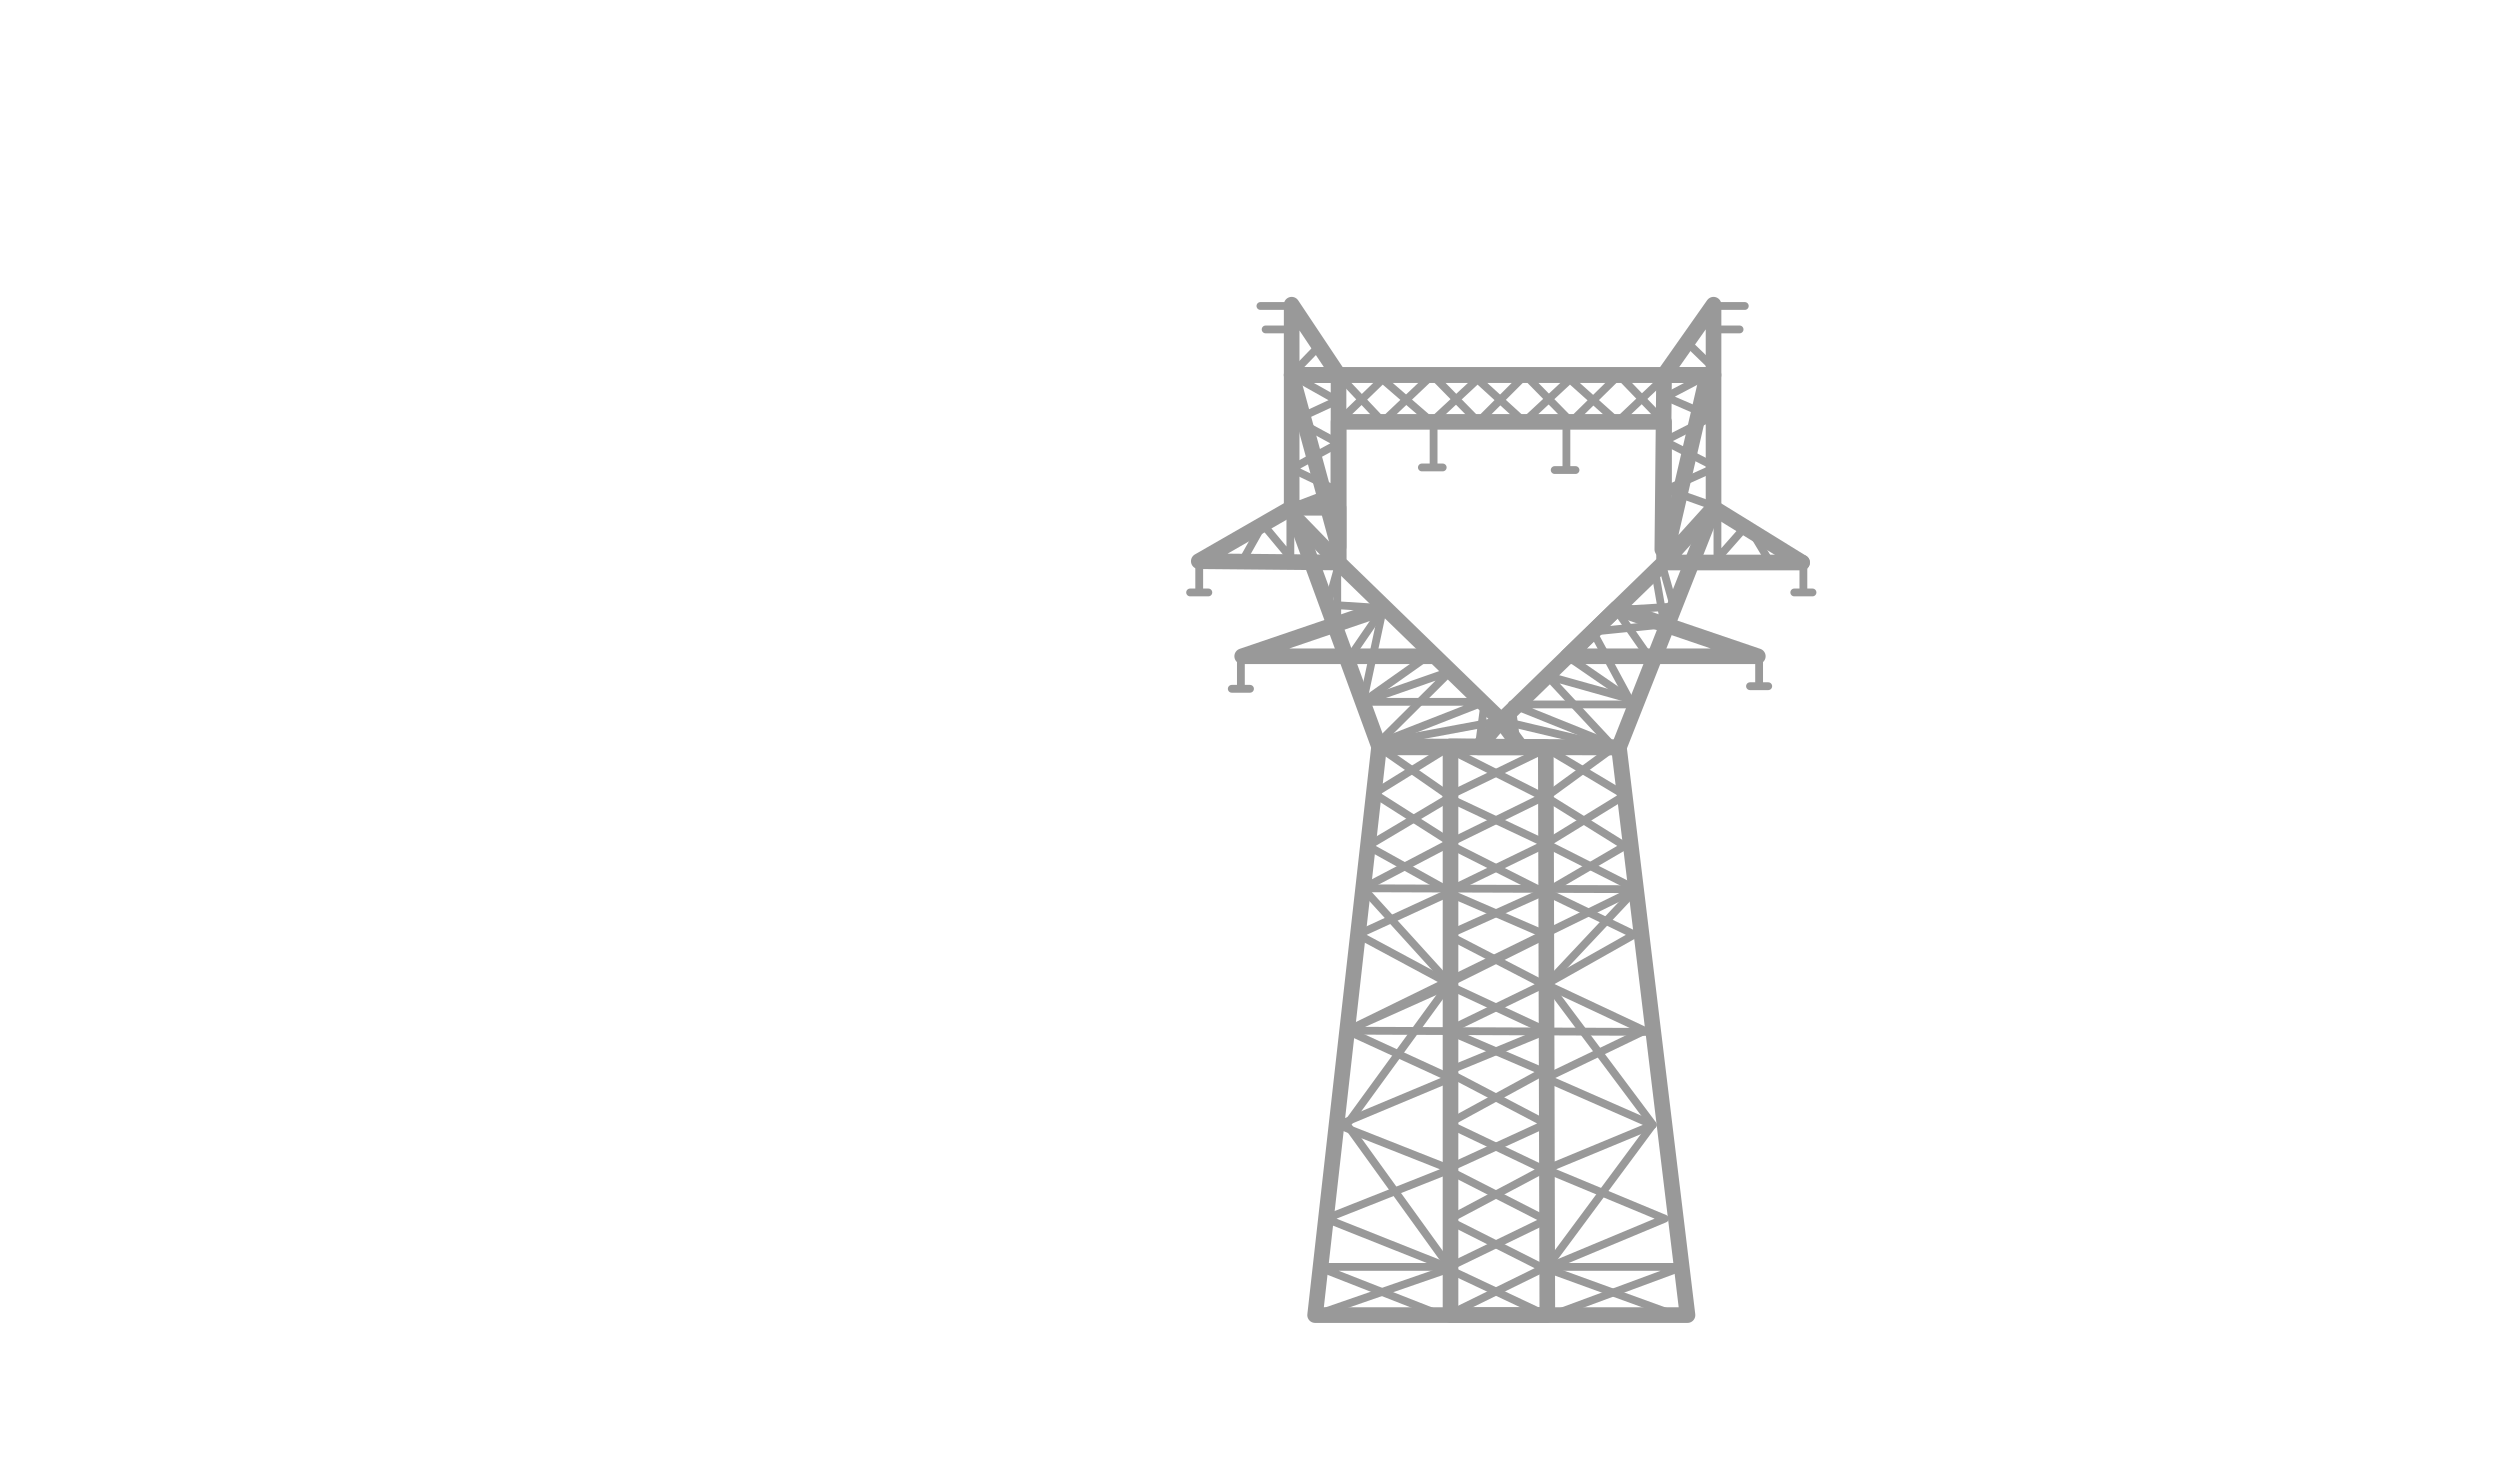 <?xml version="1.0" encoding="utf-8"?>
<!-- Generator: Adobe Illustrator 16.0.0, SVG Export Plug-In . SVG Version: 6.00 Build 0)  -->
<!DOCTYPE svg PUBLIC "-//W3C//DTD SVG 1.1//EN" "http://www.w3.org/Graphics/SVG/1.1/DTD/svg11.dtd">
<svg version="1.1" xmlns="http://www.w3.org/2000/svg" xmlns:xlink="http://www.w3.org/1999/xlink" x="0px" y="0px" width="960px"
	 height="560px" viewBox="0 0 960 560" enable-background="new 0 0 960 560" xml:space="preserve">
<g id="Layer_1">
	<g>
		
			<line fill="none" stroke="#999999" stroke-width="6" stroke-linecap="round" stroke-linejoin="round" stroke-miterlimit="10" x1="504" y1="144" x2="648" y2="144"/>
		
			<polygon fill="none" stroke="#999999" stroke-width="6" stroke-linecap="round" stroke-linejoin="round" stroke-miterlimit="10" points="
			621.667,287 658,195 658,144 496,144 496,195 529.667,287 		"/>
		
			<polyline fill="none" stroke="#999999" stroke-width="6" stroke-linecap="round" stroke-linejoin="round" stroke-miterlimit="10" points="
			630,162 522,162 514,162 639,162 639,216 576.5,276.708 514,216 514,162 		"/>
		
			<polygon fill="none" stroke="#999999" stroke-width="6" stroke-linecap="round" stroke-linejoin="round" stroke-miterlimit="10" points="
			658,117 658,144 639,144 		"/>
		
			<polygon fill="none" stroke="#999999" stroke-width="6" stroke-linecap="round" stroke-linejoin="round" stroke-miterlimit="10" points="
			496,144 496,117 514,144 		"/>
		
			<polyline fill="none" stroke="#999999" stroke-width="6" stroke-linecap="round" stroke-linejoin="round" stroke-miterlimit="10" points="
			514,195 514,216 460.331,215.5 496,195 514,195 		"/>
		
			<polyline fill="none" stroke="#999999" stroke-width="6" stroke-linecap="round" stroke-linejoin="round" stroke-miterlimit="10" points="
			692,216 639,216 658,195 639,216 655.667,144 639,144 638.333,211 		"/>
		
			<polygon fill="none" stroke="#999999" stroke-width="6" stroke-linecap="round" stroke-linejoin="round" stroke-miterlimit="10" points="
			496,144 514,144 514,210 		"/>
		
			<polygon fill="none" stroke="#999999" stroke-width="6" stroke-linecap="round" stroke-linejoin="round" stroke-miterlimit="10" points="
			576.334,276.708 567.667,287 584,287 		"/>
		
			<polygon fill="none" stroke="#999999" stroke-width="6" stroke-linecap="round" stroke-linejoin="round" stroke-miterlimit="10" points="
			529.584,286.562 529.183,290.128 505,505 648,505 647.569,501.435 621.667,287 593.667,286.867 		"/>
		
			<polyline fill="none" stroke="#999999" stroke-width="6" stroke-linecap="round" stroke-linejoin="round" stroke-miterlimit="10" points="
			594.166,502.332 593.584,286.867 557,286.562 557,505 594,505 		"/>
	</g>
	
		<line fill="none" stroke="#999999" stroke-width="6" stroke-linecap="round" stroke-linejoin="round" stroke-miterlimit="10" x1="497.43" y1="198.907" x2="514" y2="216"/>
	<path fill="none" stroke="#999999" stroke-width="6" stroke-linecap="round" stroke-linejoin="round" stroke-miterlimit="10" d="
		M692,216"/>
	
		<line fill="none" stroke="#999999" stroke-width="6" stroke-linecap="round" stroke-linejoin="round" stroke-miterlimit="10" x1="658" y1="195" x2="692" y2="216"/>
	
		<polygon fill="none" stroke="#999999" stroke-width="6" stroke-linecap="round" stroke-linejoin="round" stroke-miterlimit="10" points="
		675,252 602,252 620.903,233.578 	"/>
	
		<polyline fill="none" stroke="#999999" stroke-width="6" stroke-linecap="round" stroke-linejoin="round" stroke-miterlimit="10" points="
		531.097,233.578 477,252 550,252 	"/>
</g>
<g id="Layer_2">
	
		<polyline fill="none" stroke="#999999" stroke-width="3" stroke-linecap="round" stroke-linejoin="round" stroke-miterlimit="10" points="
		514,144 531,162 550,144 567.667,162 585.667,144 603.333,162 621.667,144 639,162 	"/>
	
		<polyline fill="none" stroke="#999999" stroke-width="3" stroke-linecap="round" stroke-linejoin="round" stroke-miterlimit="10" points="
		514,162 530.91,145.667 549.809,162 567.381,145.667 585.285,162 602.856,145.667 621.093,162 638.333,145.667 	"/>
	
		<polyline fill="none" stroke="#999999" stroke-width="3" stroke-linecap="round" stroke-linejoin="round" stroke-miterlimit="10" points="
		506.48,132.971 495.875,143.938 513.438,153.802 497.398,161.234 513.984,170.242 495.992,179.996 513.246,188.248 495.5,195 
		495.5,214 484.975,201.336 477,215.5 	"/>
	
		<polyline fill="none" stroke="#999999" stroke-width="3" stroke-linecap="round" stroke-linejoin="round" stroke-miterlimit="10" points="
		647.333,130.971 658.994,142.27 639.684,152.433 657.318,160.09 639.083,169.371 658.865,179.42 639.942,187.923 659.5,194.879 
		659.5,214.454 671.025,201.407 679.77,216 	"/>
	
		<polyline fill="none" stroke="#999999" stroke-width="3" stroke-linecap="round" stroke-linejoin="round" stroke-miterlimit="10" points="
		514.391,215.779 509.841,232.178 531.194,233.523 518.549,251.972 550.024,250.725 523.431,269.5 570,269.5 529.112,285.5 
		568,285.5 570,270.395 	"/>
	
		<polyline fill="none" stroke="#999999" stroke-width="3" stroke-linecap="round" stroke-linejoin="round" stroke-miterlimit="10" points="
		638.048,216.279 642.749,232.913 620.684,234.277 633.752,252.991 601.227,251.592 628.706,270.5 580.586,270.5 622.835,287.5 
		582.652,287.5 580.586,271.928 	"/>
	
		<polyline fill="none" stroke="#999999" stroke-width="3" stroke-linecap="round" stroke-linejoin="round" stroke-miterlimit="10" points="
		529.667,287 557,306 525.273,324.862 557,342.5 521.445,358.881 557,378 517.292,395.781 557,414 514,432 557,449 509.168,467.963 
		557,487 505,505 	"/>
	
		<polyline fill="none" stroke="#999999" stroke-width="3" stroke-linecap="round" stroke-linejoin="round" stroke-miterlimit="10" points="
		619.729,287 593.666,306 623.919,324.862 593.666,342.5 627.566,358.881 593.666,378 631.528,395.781 593.666,414 634.668,432 
		593.666,449 639.275,467.963 593.666,487 643.249,505 	"/>
	
		<polyline fill="none" stroke="#999999" stroke-width="3" stroke-linecap="round" stroke-linejoin="round" stroke-miterlimit="10" points="
		556,287.5 592.666,306 556,324 592.666,342.5 556,359 592.666,378 556,395.781 592.666,411.5 556,431.5 592.666,449 556,468.5 
		592.666,487 556,505 	"/>
	
		<polyline fill="none" stroke="#999999" stroke-width="3" stroke-linecap="round" stroke-linejoin="round" stroke-miterlimit="10" points="
		593.666,287.5 555.5,306 593.666,324 555.5,342.5 593.666,359 555.5,378 593.666,395.781 555.5,411.5 593.666,431.5 555.5,449 
		593.666,468.5 555.5,487 593.666,505 	"/>
</g>
<g id="Layer_3">
	
		<polyline fill="none" stroke="#999999" stroke-width="3" stroke-linecap="round" stroke-linejoin="round" stroke-miterlimit="10" points="
		513.5,219 513.5,239 531.097,233.578 523.431,269.5 557,257.768 529.112,285.5 576.334,276.708 619.729,287 594.166,259.549 
		625.596,268.36 611.668,242.549 639.083,239.769 635.547,219.354 	"/>
	
		<polyline fill="none" stroke="#999999" stroke-width="3" stroke-linecap="round" stroke-linejoin="round" stroke-miterlimit="10" points="
		593.766,287.354 623.945,305.379 593.691,323.964 628.26,341.452 594.172,377.709 634.671,431.85 594.166,486.5 646,486.5 596,505 
			"/>
	
		<polyline fill="none" stroke="#999999" stroke-width="3" stroke-linecap="round" stroke-linejoin="round" stroke-miterlimit="10" points="
		557.003,286.562 527.617,304.734 557.076,323.474 523.416,341.107 556.608,377.663 517.172,431.823 556.614,486.5 506.141,486.5 
		554.828,505.58 	"/>
	
		<polyline fill="none" stroke="#999999" stroke-width="3" stroke-linecap="round" stroke-linejoin="round" stroke-miterlimit="10" points="
		523.416,341.107 628.26,341.452 517.292,395.781 634.863,396.25 	"/>
	
		<line fill="none" stroke="#999999" stroke-width="3" stroke-linecap="round" stroke-linejoin="round" stroke-miterlimit="10" x1="496" y1="117.5" x2="484" y2="117.5"/>
	
		<line fill="none" stroke="#999999" stroke-width="3" stroke-linecap="round" stroke-linejoin="round" stroke-miterlimit="10" x1="496" y1="126.5" x2="486" y2="126.5"/>
	
		<polyline fill="none" stroke="#999999" stroke-width="3" stroke-linecap="round" stroke-linejoin="round" stroke-miterlimit="10" points="
		460.5,216 460.5,227.5 457,227.5 464,227.5 	"/>
	
		<polyline fill="none" stroke="#999999" stroke-width="3" stroke-linecap="round" stroke-linejoin="round" stroke-miterlimit="10" points="
		476.5,253 476.5,264.5 473,264.5 480,264.5 	"/>
	
		<polyline fill="none" stroke="#999999" stroke-width="3" stroke-linecap="round" stroke-linejoin="round" stroke-miterlimit="10" points="
		692.5,216 692.5,227.5 689,227.5 696,227.5 	"/>
	
		<polyline fill="none" stroke="#999999" stroke-width="3" stroke-linecap="round" stroke-linejoin="round" stroke-miterlimit="10" points="
		675.5,252 675.5,263.5 672,263.5 679,263.5 	"/>
	
		<line fill="none" stroke="#999999" stroke-width="3" stroke-linecap="round" stroke-linejoin="round" stroke-miterlimit="10" x1="658" y1="117.5" x2="670" y2="117.5"/>
	
		<line fill="none" stroke="#999999" stroke-width="3" stroke-linecap="round" stroke-linejoin="round" stroke-miterlimit="10" x1="658" y1="126.5" x2="668" y2="126.5"/>
	
		<polyline fill="none" stroke="#999999" stroke-width="3" stroke-linecap="round" stroke-linejoin="round" stroke-miterlimit="10" points="
		601.5,165 601.5,180.5 597,180.5 605,180.5 	"/>
	
		<polyline fill="none" stroke="#999999" stroke-width="3" stroke-linecap="round" stroke-linejoin="round" stroke-miterlimit="10" points="
		550.5,164 550.5,179.5 546,179.5 554,179.5 	"/>
</g>
</svg>
